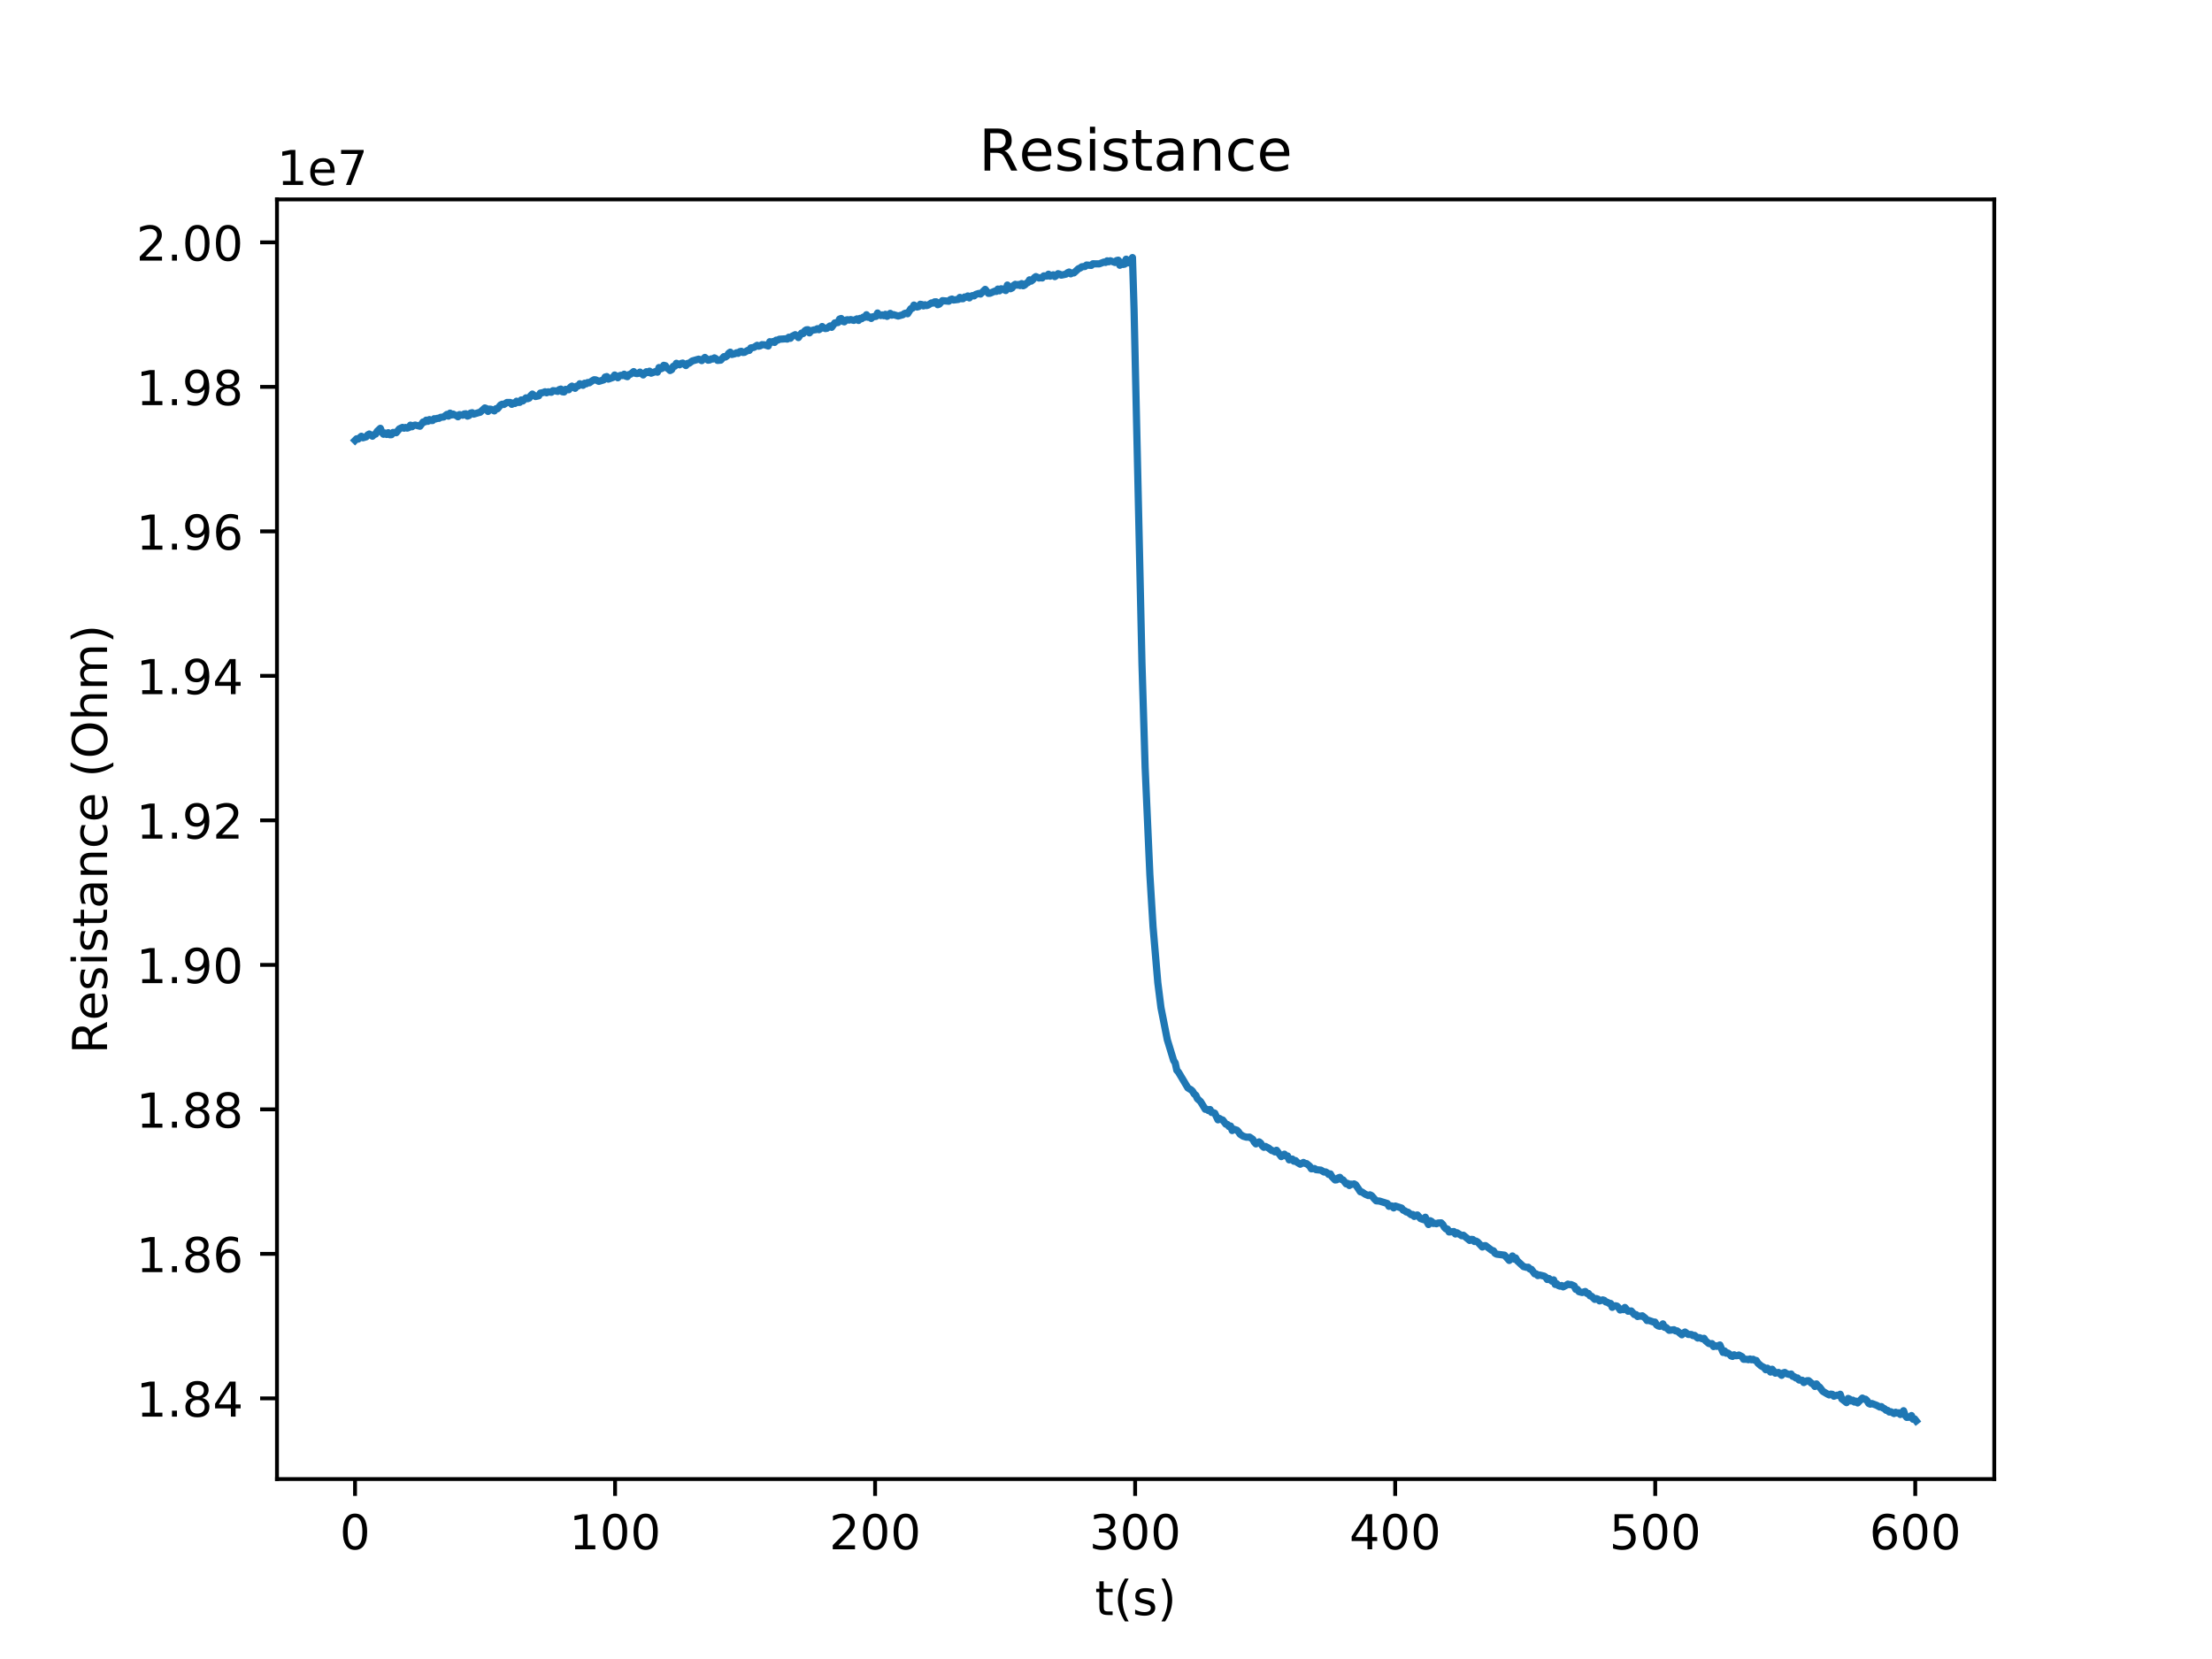 <?xml version="1.0" encoding="utf-8" standalone="no"?>
<!DOCTYPE svg PUBLIC "-//W3C//DTD SVG 1.1//EN"
  "http://www.w3.org/Graphics/SVG/1.1/DTD/svg11.dtd">
<!-- Created with matplotlib (http://matplotlib.org/) -->
<svg height="345pt" version="1.1" viewBox="0 0 460 345" width="460pt" xmlns="http://www.w3.org/2000/svg" xmlns:xlink="http://www.w3.org/1999/xlink">
 <defs>
  <style type="text/css">
*{stroke-linecap:butt;stroke-linejoin:round;}
  </style>
 </defs>
 <g id="figure_1">
  <g id="patch_1">
   <path d="M 0 345.6 
L 460.8 345.6 
L 460.8 0 
L 0 0 
z
" style="fill:#ffffff;"/>
  </g>
  <g id="axes_1">
   <g id="patch_2">
    <path d="M 57.6 307.584 
L 414.72 307.584 
L 414.72 41.472 
L 57.6 41.472 
z
" style="fill:#ffffff;"/>
   </g>
   <g id="matplotlib.axis_1">
    <g id="xtick_1">
     <g id="line2d_1">
      <defs>
       <path d="M 0 0 
L 0 3.5 
" id="m8fde4a18f9" style="stroke:#000000;stroke-width:0.8;"/>
      </defs>
      <g>
       <use style="stroke:#000000;stroke-width:0.8;" x="73.833" xlink:href="#m8fde4a18f9" y="307.584"/>
      </g>
     </g>
     <g id="text_1">
      <!-- 0 -->
      <defs>
       <path d="M 31.781 66.406 
Q 24.172 66.406 20.328 58.906 
Q 16.5 51.422 16.5 36.375 
Q 16.5 21.391 20.328 13.891 
Q 24.172 6.391 31.781 6.391 
Q 39.453 6.391 43.281 13.891 
Q 47.125 21.391 47.125 36.375 
Q 47.125 51.422 43.281 58.906 
Q 39.453 66.406 31.781 66.406 
z
M 31.781 74.219 
Q 44.047 74.219 50.516 64.516 
Q 56.984 54.828 56.984 36.375 
Q 56.984 17.969 50.516 8.266 
Q 44.047 -1.422 31.781 -1.422 
Q 19.531 -1.422 13.062 8.266 
Q 6.594 17.969 6.594 36.375 
Q 6.594 54.828 13.062 64.516 
Q 19.531 74.219 31.781 74.219 
z
" id="DejaVuSans-30"/>
      </defs>
      <g transform="translate(70.651 322.182)scale(0.1 -0.1)">
       <use xlink:href="#DejaVuSans-30"/>
      </g>
     </g>
    </g>
    <g id="xtick_2">
     <g id="line2d_2">
      <g>
       <use style="stroke:#000000;stroke-width:0.8;" x="127.909" xlink:href="#m8fde4a18f9" y="307.584"/>
      </g>
     </g>
     <g id="text_2">
      <!-- 100 -->
      <defs>
       <path d="M 12.406 8.297 
L 28.516 8.297 
L 28.516 63.922 
L 10.984 60.406 
L 10.984 69.391 
L 28.422 72.906 
L 38.281 72.906 
L 38.281 8.297 
L 54.391 8.297 
L 54.391 0 
L 12.406 0 
z
" id="DejaVuSans-31"/>
      </defs>
      <g transform="translate(118.365 322.182)scale(0.1 -0.1)">
       <use xlink:href="#DejaVuSans-31"/>
       <use x="63.623" xlink:href="#DejaVuSans-30"/>
       <use x="127.246" xlink:href="#DejaVuSans-30"/>
      </g>
     </g>
    </g>
    <g id="xtick_3">
     <g id="line2d_3">
      <g>
       <use style="stroke:#000000;stroke-width:0.8;" x="181.985" xlink:href="#m8fde4a18f9" y="307.584"/>
      </g>
     </g>
     <g id="text_3">
      <!-- 200 -->
      <defs>
       <path d="M 19.188 8.297 
L 53.609 8.297 
L 53.609 0 
L 7.328 0 
L 7.328 8.297 
Q 12.938 14.109 22.625 23.891 
Q 32.328 33.688 34.812 36.531 
Q 39.547 41.844 41.422 45.531 
Q 43.312 49.219 43.312 52.781 
Q 43.312 58.594 39.234 62.25 
Q 35.156 65.922 28.609 65.922 
Q 23.969 65.922 18.812 64.312 
Q 13.672 62.703 7.812 59.422 
L 7.812 69.391 
Q 13.766 71.781 18.938 73 
Q 24.125 74.219 28.422 74.219 
Q 39.75 74.219 46.484 68.547 
Q 53.219 62.891 53.219 53.422 
Q 53.219 48.922 51.531 44.891 
Q 49.859 40.875 45.406 35.406 
Q 44.188 33.984 37.641 27.219 
Q 31.109 20.453 19.188 8.297 
z
" id="DejaVuSans-32"/>
      </defs>
      <g transform="translate(172.442 322.182)scale(0.1 -0.1)">
       <use xlink:href="#DejaVuSans-32"/>
       <use x="63.623" xlink:href="#DejaVuSans-30"/>
       <use x="127.246" xlink:href="#DejaVuSans-30"/>
      </g>
     </g>
    </g>
    <g id="xtick_4">
     <g id="line2d_4">
      <g>
       <use style="stroke:#000000;stroke-width:0.8;" x="236.062" xlink:href="#m8fde4a18f9" y="307.584"/>
      </g>
     </g>
     <g id="text_4">
      <!-- 300 -->
      <defs>
       <path d="M 40.578 39.312 
Q 47.656 37.797 51.625 33 
Q 55.609 28.219 55.609 21.188 
Q 55.609 10.406 48.188 4.484 
Q 40.766 -1.422 27.094 -1.422 
Q 22.516 -1.422 17.656 -0.516 
Q 12.797 0.391 7.625 2.203 
L 7.625 11.719 
Q 11.719 9.328 16.594 8.109 
Q 21.484 6.891 26.812 6.891 
Q 36.078 6.891 40.938 10.547 
Q 45.797 14.203 45.797 21.188 
Q 45.797 27.641 41.281 31.266 
Q 36.766 34.906 28.719 34.906 
L 20.219 34.906 
L 20.219 43.016 
L 29.109 43.016 
Q 36.375 43.016 40.234 45.922 
Q 44.094 48.828 44.094 54.297 
Q 44.094 59.906 40.109 62.906 
Q 36.141 65.922 28.719 65.922 
Q 24.656 65.922 20.016 65.031 
Q 15.375 64.156 9.812 62.312 
L 9.812 71.094 
Q 15.438 72.656 20.344 73.438 
Q 25.25 74.219 29.594 74.219 
Q 40.828 74.219 47.359 69.109 
Q 53.906 64.016 53.906 55.328 
Q 53.906 49.266 50.438 45.094 
Q 46.969 40.922 40.578 39.312 
z
" id="DejaVuSans-33"/>
      </defs>
      <g transform="translate(226.518 322.182)scale(0.1 -0.1)">
       <use xlink:href="#DejaVuSans-33"/>
       <use x="63.623" xlink:href="#DejaVuSans-30"/>
       <use x="127.246" xlink:href="#DejaVuSans-30"/>
      </g>
     </g>
    </g>
    <g id="xtick_5">
     <g id="line2d_5">
      <g>
       <use style="stroke:#000000;stroke-width:0.8;" x="290.138" xlink:href="#m8fde4a18f9" y="307.584"/>
      </g>
     </g>
     <g id="text_5">
      <!-- 400 -->
      <defs>
       <path d="M 37.797 64.312 
L 12.891 25.391 
L 37.797 25.391 
z
M 35.203 72.906 
L 47.609 72.906 
L 47.609 25.391 
L 58.016 25.391 
L 58.016 17.188 
L 47.609 17.188 
L 47.609 0 
L 37.797 0 
L 37.797 17.188 
L 4.891 17.188 
L 4.891 26.703 
z
" id="DejaVuSans-34"/>
      </defs>
      <g transform="translate(280.594 322.182)scale(0.1 -0.1)">
       <use xlink:href="#DejaVuSans-34"/>
       <use x="63.623" xlink:href="#DejaVuSans-30"/>
       <use x="127.246" xlink:href="#DejaVuSans-30"/>
      </g>
     </g>
    </g>
    <g id="xtick_6">
     <g id="line2d_6">
      <g>
       <use style="stroke:#000000;stroke-width:0.8;" x="344.215" xlink:href="#m8fde4a18f9" y="307.584"/>
      </g>
     </g>
     <g id="text_6">
      <!-- 500 -->
      <defs>
       <path d="M 10.797 72.906 
L 49.516 72.906 
L 49.516 64.594 
L 19.828 64.594 
L 19.828 46.734 
Q 21.969 47.469 24.109 47.828 
Q 26.266 48.188 28.422 48.188 
Q 40.625 48.188 47.75 41.5 
Q 54.891 34.812 54.891 23.391 
Q 54.891 11.625 47.562 5.094 
Q 40.234 -1.422 26.906 -1.422 
Q 22.312 -1.422 17.547 -0.641 
Q 12.797 0.141 7.719 1.703 
L 7.719 11.625 
Q 12.109 9.234 16.797 8.062 
Q 21.484 6.891 26.703 6.891 
Q 35.156 6.891 40.078 11.328 
Q 45.016 15.766 45.016 23.391 
Q 45.016 31 40.078 35.438 
Q 35.156 39.891 26.703 39.891 
Q 22.75 39.891 18.812 39.016 
Q 14.891 38.141 10.797 36.281 
z
" id="DejaVuSans-35"/>
      </defs>
      <g transform="translate(334.671 322.182)scale(0.1 -0.1)">
       <use xlink:href="#DejaVuSans-35"/>
       <use x="63.623" xlink:href="#DejaVuSans-30"/>
       <use x="127.246" xlink:href="#DejaVuSans-30"/>
      </g>
     </g>
    </g>
    <g id="xtick_7">
     <g id="line2d_7">
      <g>
       <use style="stroke:#000000;stroke-width:0.8;" x="398.291" xlink:href="#m8fde4a18f9" y="307.584"/>
      </g>
     </g>
     <g id="text_7">
      <!-- 600 -->
      <defs>
       <path d="M 33.016 40.375 
Q 26.375 40.375 22.484 35.828 
Q 18.609 31.297 18.609 23.391 
Q 18.609 15.531 22.484 10.953 
Q 26.375 6.391 33.016 6.391 
Q 39.656 6.391 43.531 10.953 
Q 47.406 15.531 47.406 23.391 
Q 47.406 31.297 43.531 35.828 
Q 39.656 40.375 33.016 40.375 
z
M 52.594 71.297 
L 52.594 62.312 
Q 48.875 64.062 45.094 64.984 
Q 41.312 65.922 37.594 65.922 
Q 27.828 65.922 22.672 59.328 
Q 17.531 52.734 16.797 39.406 
Q 19.672 43.656 24.016 45.922 
Q 28.375 48.188 33.594 48.188 
Q 44.578 48.188 50.953 41.516 
Q 57.328 34.859 57.328 23.391 
Q 57.328 12.156 50.688 5.359 
Q 44.047 -1.422 33.016 -1.422 
Q 20.359 -1.422 13.672 8.266 
Q 6.984 17.969 6.984 36.375 
Q 6.984 53.656 15.188 63.938 
Q 23.391 74.219 37.203 74.219 
Q 40.922 74.219 44.703 73.484 
Q 48.484 72.75 52.594 71.297 
z
" id="DejaVuSans-36"/>
      </defs>
      <g transform="translate(388.747 322.182)scale(0.1 -0.1)">
       <use xlink:href="#DejaVuSans-36"/>
       <use x="63.623" xlink:href="#DejaVuSans-30"/>
       <use x="127.246" xlink:href="#DejaVuSans-30"/>
      </g>
     </g>
    </g>
    <g id="text_8">
     <!-- t(s) -->
     <defs>
      <path d="M 18.312 70.219 
L 18.312 54.688 
L 36.812 54.688 
L 36.812 47.703 
L 18.312 47.703 
L 18.312 18.016 
Q 18.312 11.328 20.141 9.422 
Q 21.969 7.516 27.594 7.516 
L 36.812 7.516 
L 36.812 0 
L 27.594 0 
Q 17.188 0 13.234 3.875 
Q 9.281 7.766 9.281 18.016 
L 9.281 47.703 
L 2.688 47.703 
L 2.688 54.688 
L 9.281 54.688 
L 9.281 70.219 
z
" id="DejaVuSans-74"/>
      <path d="M 31 75.875 
Q 24.469 64.656 21.281 53.656 
Q 18.109 42.672 18.109 31.391 
Q 18.109 20.125 21.312 9.062 
Q 24.516 -2 31 -13.188 
L 23.188 -13.188 
Q 15.875 -1.703 12.234 9.375 
Q 8.594 20.453 8.594 31.391 
Q 8.594 42.281 12.203 53.312 
Q 15.828 64.359 23.188 75.875 
z
" id="DejaVuSans-28"/>
      <path d="M 44.281 53.078 
L 44.281 44.578 
Q 40.484 46.531 36.375 47.5 
Q 32.281 48.484 27.875 48.484 
Q 21.188 48.484 17.844 46.438 
Q 14.5 44.391 14.5 40.281 
Q 14.5 37.156 16.891 35.375 
Q 19.281 33.594 26.516 31.984 
L 29.594 31.297 
Q 39.156 29.25 43.188 25.516 
Q 47.219 21.781 47.219 15.094 
Q 47.219 7.469 41.188 3.016 
Q 35.156 -1.422 24.609 -1.422 
Q 20.219 -1.422 15.453 -0.562 
Q 10.688 0.297 5.422 2 
L 5.422 11.281 
Q 10.406 8.688 15.234 7.391 
Q 20.062 6.109 24.812 6.109 
Q 31.156 6.109 34.562 8.281 
Q 37.984 10.453 37.984 14.406 
Q 37.984 18.062 35.516 20.016 
Q 33.062 21.969 24.703 23.781 
L 21.578 24.516 
Q 13.234 26.266 9.516 29.906 
Q 5.812 33.547 5.812 39.891 
Q 5.812 47.609 11.281 51.797 
Q 16.75 56 26.812 56 
Q 31.781 56 36.172 55.266 
Q 40.578 54.547 44.281 53.078 
z
" id="DejaVuSans-73"/>
      <path d="M 8.016 75.875 
L 15.828 75.875 
Q 23.141 64.359 26.781 53.312 
Q 30.422 42.281 30.422 31.391 
Q 30.422 20.453 26.781 9.375 
Q 23.141 -1.703 15.828 -13.188 
L 8.016 -13.188 
Q 14.5 -2 17.703 9.062 
Q 20.906 20.125 20.906 31.391 
Q 20.906 42.672 17.703 53.656 
Q 14.5 64.656 8.016 75.875 
z
" id="DejaVuSans-29"/>
     </defs>
     <g transform="translate(227.694 335.861)scale(0.1 -0.1)">
      <use xlink:href="#DejaVuSans-74"/>
      <use x="39.209" xlink:href="#DejaVuSans-28"/>
      <use x="78.223" xlink:href="#DejaVuSans-73"/>
      <use x="130.322" xlink:href="#DejaVuSans-29"/>
     </g>
    </g>
   </g>
   <g id="matplotlib.axis_2">
    <g id="ytick_1">
     <g id="line2d_8">
      <defs>
       <path d="M 0 0 
L -3.5 0 
" id="m84c3b24356" style="stroke:#000000;stroke-width:0.8;"/>
      </defs>
      <g>
       <use style="stroke:#000000;stroke-width:0.8;" x="57.6" xlink:href="#m84c3b24356" y="290.8"/>
      </g>
     </g>
     <g id="text_9">
      <!-- 1.84 -->
      <defs>
       <path d="M 10.688 12.406 
L 21 12.406 
L 21 0 
L 10.688 0 
z
" id="DejaVuSans-2e"/>
       <path d="M 31.781 34.625 
Q 24.75 34.625 20.719 30.859 
Q 16.703 27.094 16.703 20.516 
Q 16.703 13.922 20.719 10.156 
Q 24.75 6.391 31.781 6.391 
Q 38.812 6.391 42.859 10.172 
Q 46.922 13.969 46.922 20.516 
Q 46.922 27.094 42.891 30.859 
Q 38.875 34.625 31.781 34.625 
z
M 21.922 38.812 
Q 15.578 40.375 12.031 44.719 
Q 8.5 49.078 8.5 55.328 
Q 8.5 64.062 14.719 69.141 
Q 20.953 74.219 31.781 74.219 
Q 42.672 74.219 48.875 69.141 
Q 55.078 64.062 55.078 55.328 
Q 55.078 49.078 51.531 44.719 
Q 48 40.375 41.703 38.812 
Q 48.828 37.156 52.797 32.312 
Q 56.781 27.484 56.781 20.516 
Q 56.781 9.906 50.312 4.234 
Q 43.844 -1.422 31.781 -1.422 
Q 19.734 -1.422 13.25 4.234 
Q 6.781 9.906 6.781 20.516 
Q 6.781 27.484 10.781 32.312 
Q 14.797 37.156 21.922 38.812 
z
M 18.312 54.391 
Q 18.312 48.734 21.844 45.562 
Q 25.391 42.391 31.781 42.391 
Q 38.141 42.391 41.719 45.562 
Q 45.312 48.734 45.312 54.391 
Q 45.312 60.062 41.719 63.234 
Q 38.141 66.406 31.781 66.406 
Q 25.391 66.406 21.844 63.234 
Q 18.312 60.062 18.312 54.391 
z
" id="DejaVuSans-38"/>
      </defs>
      <g transform="translate(28.334 294.599)scale(0.1 -0.1)">
       <use xlink:href="#DejaVuSans-31"/>
       <use x="63.623" xlink:href="#DejaVuSans-2e"/>
       <use x="95.41" xlink:href="#DejaVuSans-38"/>
       <use x="159.033" xlink:href="#DejaVuSans-34"/>
      </g>
     </g>
    </g>
    <g id="ytick_2">
     <g id="line2d_9">
      <g>
       <use style="stroke:#000000;stroke-width:0.8;" x="57.6" xlink:href="#m84c3b24356" y="260.75"/>
      </g>
     </g>
     <g id="text_10">
      <!-- 1.86 -->
      <g transform="translate(28.334 264.549)scale(0.1 -0.1)">
       <use xlink:href="#DejaVuSans-31"/>
       <use x="63.623" xlink:href="#DejaVuSans-2e"/>
       <use x="95.41" xlink:href="#DejaVuSans-38"/>
       <use x="159.033" xlink:href="#DejaVuSans-36"/>
      </g>
     </g>
    </g>
    <g id="ytick_3">
     <g id="line2d_10">
      <g>
       <use style="stroke:#000000;stroke-width:0.8;" x="57.6" xlink:href="#m84c3b24356" y="230.7"/>
      </g>
     </g>
     <g id="text_11">
      <!-- 1.88 -->
      <g transform="translate(28.334 234.499)scale(0.1 -0.1)">
       <use xlink:href="#DejaVuSans-31"/>
       <use x="63.623" xlink:href="#DejaVuSans-2e"/>
       <use x="95.41" xlink:href="#DejaVuSans-38"/>
       <use x="159.033" xlink:href="#DejaVuSans-38"/>
      </g>
     </g>
    </g>
    <g id="ytick_4">
     <g id="line2d_11">
      <g>
       <use style="stroke:#000000;stroke-width:0.8;" x="57.6" xlink:href="#m84c3b24356" y="200.649"/>
      </g>
     </g>
     <g id="text_12">
      <!-- 1.90 -->
      <defs>
       <path d="M 10.984 1.516 
L 10.984 10.5 
Q 14.703 8.734 18.5 7.812 
Q 22.312 6.891 25.984 6.891 
Q 35.75 6.891 40.891 13.453 
Q 46.047 20.016 46.781 33.406 
Q 43.953 29.203 39.594 26.953 
Q 35.25 24.703 29.984 24.703 
Q 19.047 24.703 12.672 31.312 
Q 6.297 37.938 6.297 49.422 
Q 6.297 60.641 12.938 67.422 
Q 19.578 74.219 30.609 74.219 
Q 43.266 74.219 49.922 64.516 
Q 56.594 54.828 56.594 36.375 
Q 56.594 19.141 48.406 8.859 
Q 40.234 -1.422 26.422 -1.422 
Q 22.703 -1.422 18.891 -0.688 
Q 15.094 0.047 10.984 1.516 
z
M 30.609 32.422 
Q 37.25 32.422 41.125 36.953 
Q 45.016 41.5 45.016 49.422 
Q 45.016 57.281 41.125 61.844 
Q 37.25 66.406 30.609 66.406 
Q 23.969 66.406 20.094 61.844 
Q 16.219 57.281 16.219 49.422 
Q 16.219 41.5 20.094 36.953 
Q 23.969 32.422 30.609 32.422 
z
" id="DejaVuSans-39"/>
      </defs>
      <g transform="translate(28.334 204.448)scale(0.1 -0.1)">
       <use xlink:href="#DejaVuSans-31"/>
       <use x="63.623" xlink:href="#DejaVuSans-2e"/>
       <use x="95.41" xlink:href="#DejaVuSans-39"/>
       <use x="159.033" xlink:href="#DejaVuSans-30"/>
      </g>
     </g>
    </g>
    <g id="ytick_5">
     <g id="line2d_12">
      <g>
       <use style="stroke:#000000;stroke-width:0.8;" x="57.6" xlink:href="#m84c3b24356" y="170.599"/>
      </g>
     </g>
     <g id="text_13">
      <!-- 1.92 -->
      <g transform="translate(28.334 174.398)scale(0.1 -0.1)">
       <use xlink:href="#DejaVuSans-31"/>
       <use x="63.623" xlink:href="#DejaVuSans-2e"/>
       <use x="95.41" xlink:href="#DejaVuSans-39"/>
       <use x="159.033" xlink:href="#DejaVuSans-32"/>
      </g>
     </g>
    </g>
    <g id="ytick_6">
     <g id="line2d_13">
      <g>
       <use style="stroke:#000000;stroke-width:0.8;" x="57.6" xlink:href="#m84c3b24356" y="140.549"/>
      </g>
     </g>
     <g id="text_14">
      <!-- 1.94 -->
      <g transform="translate(28.334 144.348)scale(0.1 -0.1)">
       <use xlink:href="#DejaVuSans-31"/>
       <use x="63.623" xlink:href="#DejaVuSans-2e"/>
       <use x="95.41" xlink:href="#DejaVuSans-39"/>
       <use x="159.033" xlink:href="#DejaVuSans-34"/>
      </g>
     </g>
    </g>
    <g id="ytick_7">
     <g id="line2d_14">
      <g>
       <use style="stroke:#000000;stroke-width:0.8;" x="57.6" xlink:href="#m84c3b24356" y="110.498"/>
      </g>
     </g>
     <g id="text_15">
      <!-- 1.96 -->
      <g transform="translate(28.334 114.298)scale(0.1 -0.1)">
       <use xlink:href="#DejaVuSans-31"/>
       <use x="63.623" xlink:href="#DejaVuSans-2e"/>
       <use x="95.41" xlink:href="#DejaVuSans-39"/>
       <use x="159.033" xlink:href="#DejaVuSans-36"/>
      </g>
     </g>
    </g>
    <g id="ytick_8">
     <g id="line2d_15">
      <g>
       <use style="stroke:#000000;stroke-width:0.8;" x="57.6" xlink:href="#m84c3b24356" y="80.448"/>
      </g>
     </g>
     <g id="text_16">
      <!-- 1.98 -->
      <g transform="translate(28.334 84.247)scale(0.1 -0.1)">
       <use xlink:href="#DejaVuSans-31"/>
       <use x="63.623" xlink:href="#DejaVuSans-2e"/>
       <use x="95.41" xlink:href="#DejaVuSans-39"/>
       <use x="159.033" xlink:href="#DejaVuSans-38"/>
      </g>
     </g>
    </g>
    <g id="ytick_9">
     <g id="line2d_16">
      <g>
       <use style="stroke:#000000;stroke-width:0.8;" x="57.6" xlink:href="#m84c3b24356" y="50.398"/>
      </g>
     </g>
     <g id="text_17">
      <!-- 2.00 -->
      <g transform="translate(28.334 54.197)scale(0.1 -0.1)">
       <use xlink:href="#DejaVuSans-32"/>
       <use x="63.623" xlink:href="#DejaVuSans-2e"/>
       <use x="95.41" xlink:href="#DejaVuSans-30"/>
       <use x="159.033" xlink:href="#DejaVuSans-30"/>
      </g>
     </g>
    </g>
    <g id="text_18">
     <!-- Resistance (Ohm) -->
     <defs>
      <path d="M 44.391 34.188 
Q 47.562 33.109 50.562 29.594 
Q 53.562 26.078 56.594 19.922 
L 66.609 0 
L 56 0 
L 46.688 18.703 
Q 43.062 26.031 39.672 28.422 
Q 36.281 30.812 30.422 30.812 
L 19.672 30.812 
L 19.672 0 
L 9.812 0 
L 9.812 72.906 
L 32.078 72.906 
Q 44.578 72.906 50.734 67.672 
Q 56.891 62.453 56.891 51.906 
Q 56.891 45.016 53.688 40.469 
Q 50.484 35.938 44.391 34.188 
z
M 19.672 64.797 
L 19.672 38.922 
L 32.078 38.922 
Q 39.203 38.922 42.844 42.219 
Q 46.484 45.516 46.484 51.906 
Q 46.484 58.297 42.844 61.547 
Q 39.203 64.797 32.078 64.797 
z
" id="DejaVuSans-52"/>
      <path d="M 56.203 29.594 
L 56.203 25.203 
L 14.891 25.203 
Q 15.484 15.922 20.484 11.062 
Q 25.484 6.203 34.422 6.203 
Q 39.594 6.203 44.453 7.469 
Q 49.312 8.734 54.109 11.281 
L 54.109 2.781 
Q 49.266 0.734 44.188 -0.344 
Q 39.109 -1.422 33.891 -1.422 
Q 20.797 -1.422 13.156 6.188 
Q 5.516 13.812 5.516 26.812 
Q 5.516 40.234 12.766 48.109 
Q 20.016 56 32.328 56 
Q 43.359 56 49.781 48.891 
Q 56.203 41.797 56.203 29.594 
z
M 47.219 32.234 
Q 47.125 39.594 43.094 43.984 
Q 39.062 48.391 32.422 48.391 
Q 24.906 48.391 20.391 44.141 
Q 15.875 39.891 15.188 32.172 
z
" id="DejaVuSans-65"/>
      <path d="M 9.422 54.688 
L 18.406 54.688 
L 18.406 0 
L 9.422 0 
z
M 9.422 75.984 
L 18.406 75.984 
L 18.406 64.594 
L 9.422 64.594 
z
" id="DejaVuSans-69"/>
      <path d="M 34.281 27.484 
Q 23.391 27.484 19.188 25 
Q 14.984 22.516 14.984 16.5 
Q 14.984 11.719 18.141 8.906 
Q 21.297 6.109 26.703 6.109 
Q 34.188 6.109 38.703 11.406 
Q 43.219 16.703 43.219 25.484 
L 43.219 27.484 
z
M 52.203 31.203 
L 52.203 0 
L 43.219 0 
L 43.219 8.297 
Q 40.141 3.328 35.547 0.953 
Q 30.953 -1.422 24.312 -1.422 
Q 15.922 -1.422 10.953 3.297 
Q 6 8.016 6 15.922 
Q 6 25.141 12.172 29.828 
Q 18.359 34.516 30.609 34.516 
L 43.219 34.516 
L 43.219 35.406 
Q 43.219 41.609 39.141 45 
Q 35.062 48.391 27.688 48.391 
Q 23 48.391 18.547 47.266 
Q 14.109 46.141 10.016 43.891 
L 10.016 52.203 
Q 14.938 54.109 19.578 55.047 
Q 24.219 56 28.609 56 
Q 40.484 56 46.344 49.844 
Q 52.203 43.703 52.203 31.203 
z
" id="DejaVuSans-61"/>
      <path d="M 54.891 33.016 
L 54.891 0 
L 45.906 0 
L 45.906 32.719 
Q 45.906 40.484 42.875 44.328 
Q 39.844 48.188 33.797 48.188 
Q 26.516 48.188 22.312 43.547 
Q 18.109 38.922 18.109 30.906 
L 18.109 0 
L 9.078 0 
L 9.078 54.688 
L 18.109 54.688 
L 18.109 46.188 
Q 21.344 51.125 25.703 53.562 
Q 30.078 56 35.797 56 
Q 45.219 56 50.047 50.172 
Q 54.891 44.344 54.891 33.016 
z
" id="DejaVuSans-6e"/>
      <path d="M 48.781 52.594 
L 48.781 44.188 
Q 44.969 46.297 41.141 47.344 
Q 37.312 48.391 33.406 48.391 
Q 24.656 48.391 19.812 42.844 
Q 14.984 37.312 14.984 27.297 
Q 14.984 17.281 19.812 11.734 
Q 24.656 6.203 33.406 6.203 
Q 37.312 6.203 41.141 7.25 
Q 44.969 8.297 48.781 10.406 
L 48.781 2.094 
Q 45.016 0.344 40.984 -0.531 
Q 36.969 -1.422 32.422 -1.422 
Q 20.062 -1.422 12.781 6.344 
Q 5.516 14.109 5.516 27.297 
Q 5.516 40.672 12.859 48.328 
Q 20.219 56 33.016 56 
Q 37.156 56 41.109 55.141 
Q 45.062 54.297 48.781 52.594 
z
" id="DejaVuSans-63"/>
      <path id="DejaVuSans-20"/>
      <path d="M 39.406 66.219 
Q 28.656 66.219 22.328 58.203 
Q 16.016 50.203 16.016 36.375 
Q 16.016 22.609 22.328 14.594 
Q 28.656 6.594 39.406 6.594 
Q 50.141 6.594 56.422 14.594 
Q 62.703 22.609 62.703 36.375 
Q 62.703 50.203 56.422 58.203 
Q 50.141 66.219 39.406 66.219 
z
M 39.406 74.219 
Q 54.734 74.219 63.906 63.938 
Q 73.094 53.656 73.094 36.375 
Q 73.094 19.141 63.906 8.859 
Q 54.734 -1.422 39.406 -1.422 
Q 24.031 -1.422 14.812 8.828 
Q 5.609 19.094 5.609 36.375 
Q 5.609 53.656 14.812 63.938 
Q 24.031 74.219 39.406 74.219 
z
" id="DejaVuSans-4f"/>
      <path d="M 54.891 33.016 
L 54.891 0 
L 45.906 0 
L 45.906 32.719 
Q 45.906 40.484 42.875 44.328 
Q 39.844 48.188 33.797 48.188 
Q 26.516 48.188 22.312 43.547 
Q 18.109 38.922 18.109 30.906 
L 18.109 0 
L 9.078 0 
L 9.078 75.984 
L 18.109 75.984 
L 18.109 46.188 
Q 21.344 51.125 25.703 53.562 
Q 30.078 56 35.797 56 
Q 45.219 56 50.047 50.172 
Q 54.891 44.344 54.891 33.016 
z
" id="DejaVuSans-68"/>
      <path d="M 52 44.188 
Q 55.375 50.25 60.062 53.125 
Q 64.75 56 71.094 56 
Q 79.641 56 84.281 50.016 
Q 88.922 44.047 88.922 33.016 
L 88.922 0 
L 79.891 0 
L 79.891 32.719 
Q 79.891 40.578 77.094 44.375 
Q 74.312 48.188 68.609 48.188 
Q 61.625 48.188 57.562 43.547 
Q 53.516 38.922 53.516 30.906 
L 53.516 0 
L 44.484 0 
L 44.484 32.719 
Q 44.484 40.625 41.703 44.406 
Q 38.922 48.188 33.109 48.188 
Q 26.219 48.188 22.156 43.531 
Q 18.109 38.875 18.109 30.906 
L 18.109 0 
L 9.078 0 
L 9.078 54.688 
L 18.109 54.688 
L 18.109 46.188 
Q 21.188 51.219 25.484 53.609 
Q 29.781 56 35.688 56 
Q 41.656 56 45.828 52.969 
Q 50 49.953 52 44.188 
z
" id="DejaVuSans-6d"/>
     </defs>
     <g transform="translate(22.255 219.158)rotate(-90)scale(0.1 -0.1)">
      <use xlink:href="#DejaVuSans-52"/>
      <use x="69.42" xlink:href="#DejaVuSans-65"/>
      <use x="130.943" xlink:href="#DejaVuSans-73"/>
      <use x="183.043" xlink:href="#DejaVuSans-69"/>
      <use x="210.826" xlink:href="#DejaVuSans-73"/>
      <use x="262.926" xlink:href="#DejaVuSans-74"/>
      <use x="302.135" xlink:href="#DejaVuSans-61"/>
      <use x="363.414" xlink:href="#DejaVuSans-6e"/>
      <use x="426.793" xlink:href="#DejaVuSans-63"/>
      <use x="481.773" xlink:href="#DejaVuSans-65"/>
      <use x="543.297" xlink:href="#DejaVuSans-20"/>
      <use x="575.084" xlink:href="#DejaVuSans-28"/>
      <use x="614.098" xlink:href="#DejaVuSans-4f"/>
      <use x="692.809" xlink:href="#DejaVuSans-68"/>
      <use x="756.188" xlink:href="#DejaVuSans-6d"/>
      <use x="853.6" xlink:href="#DejaVuSans-29"/>
     </g>
    </g>
    <g id="text_19">
     <!-- 1e7 -->
     <defs>
      <path d="M 8.203 72.906 
L 55.078 72.906 
L 55.078 68.703 
L 28.609 0 
L 18.312 0 
L 43.219 64.594 
L 8.203 64.594 
z
" id="DejaVuSans-37"/>
     </defs>
     <g transform="translate(57.6 38.472)scale(0.1 -0.1)">
      <use xlink:href="#DejaVuSans-31"/>
      <use x="63.623" xlink:href="#DejaVuSans-65"/>
      <use x="125.146" xlink:href="#DejaVuSans-37"/>
     </g>
    </g>
   </g>
   <g id="line2d_17">
    <path clip-path="url(#p19fe2a1fc3)" d="M 73.833 91.582 
L 74.163 91.251 
L 74.491 91.311 
L 75.149 90.725 
L 75.478 91.041 
L 76.136 90.845 
L 76.465 90.44 
L 76.794 90.259 
L 77.454 90.71 
L 77.783 90.38 
L 78.112 90.274 
L 78.442 89.688 
L 79.099 89.072 
L 79.428 89.914 
L 79.757 90.305 
L 80.086 90.049 
L 80.414 90.35 
L 80.743 89.989 
L 81.076 90.41 
L 81.405 90.395 
L 81.734 89.929 
L 82.392 89.989 
L 83.05 89.178 
L 83.707 88.877 
L 84.036 89.042 
L 84.365 88.892 
L 84.694 89.027 
L 85.027 88.907 
L 85.356 88.411 
L 85.685 88.742 
L 86.015 88.471 
L 86.343 88.396 
L 87.33 88.637 
L 87.987 87.75 
L 88.316 87.75 
L 88.645 87.375 
L 88.977 87.615 
L 89.306 87.254 
L 89.635 87.45 
L 89.964 87.45 
L 90.293 87.074 
L 90.622 87.119 
L 90.951 86.984 
L 91.279 86.999 
L 91.609 86.789 
L 92.267 86.713 
L 92.929 86.188 
L 93.258 86.533 
L 93.587 85.917 
L 93.916 86.293 
L 94.245 86.112 
L 94.574 86.323 
L 94.903 86.368 
L 95.232 86.668 
L 95.561 86.218 
L 96.219 86.353 
L 96.548 86.082 
L 96.881 86.052 
L 97.209 86.533 
L 97.538 86.413 
L 97.866 85.902 
L 98.195 85.827 
L 98.524 86.112 
L 99.511 85.812 
L 99.84 85.737 
L 100.83 84.835 
L 101.16 84.971 
L 101.489 85.557 
L 101.818 85.076 
L 102.147 85.121 
L 102.805 85.451 
L 103.134 85.001 
L 103.463 85.001 
L 104.12 84.204 
L 104.449 84.054 
L 104.782 84.114 
L 105.44 83.693 
L 106.098 83.693 
L 106.427 84.084 
L 106.756 83.799 
L 107.085 83.904 
L 107.415 83.438 
L 107.743 83.678 
L 108.072 83.678 
L 108.401 83.168 
L 108.729 83.378 
L 109.391 82.732 
L 109.72 82.912 
L 110.049 82.792 
L 110.378 82.266 
L 110.707 81.951 
L 111.365 82.461 
L 112.023 82.311 
L 112.352 81.755 
L 113.014 81.62 
L 113.343 81.47 
L 113.672 81.68 
L 114.001 81.485 
L 114.659 81.575 
L 114.988 81.244 
L 115.645 81.304 
L 115.974 81.395 
L 116.303 81.019 
L 116.631 80.914 
L 116.961 81.47 
L 117.293 81.515 
L 117.623 80.974 
L 118.281 81.049 
L 118.61 80.523 
L 118.938 80.298 
L 119.596 80.749 
L 119.924 80.298 
L 120.253 80.268 
L 120.582 79.802 
L 121.239 80.132 
L 121.572 79.697 
L 121.901 79.817 
L 122.229 79.546 
L 122.558 79.607 
L 123.216 79.156 
L 123.545 78.976 
L 123.873 78.991 
L 124.531 79.306 
L 125.518 79.006 
L 125.85 78.405 
L 126.18 78.314 
L 126.509 78.84 
L 127.495 78.48 
L 127.824 77.984 
L 128.482 78.555 
L 128.811 78.149 
L 129.139 78.044 
L 129.468 78.104 
L 129.801 77.819 
L 130.129 78.224 
L 130.459 78.329 
L 130.788 77.894 
L 131.116 77.819 
L 131.774 77.278 
L 132.103 77.623 
L 132.432 77.698 
L 132.761 77.638 
L 133.09 77.383 
L 133.752 77.969 
L 134.41 77.308 
L 134.738 77.473 
L 135.067 77.188 
L 135.397 77.608 
L 136.384 77.248 
L 136.713 77.398 
L 137.042 76.436 
L 137.37 76.722 
L 137.703 76.587 
L 138.032 75.971 
L 138.361 76.046 
L 138.69 76.526 
L 139.019 76.722 
L 139.347 77.052 
L 139.676 76.872 
L 140.005 76.181 
L 140.334 76.151 
L 140.662 75.55 
L 141.32 75.865 
L 141.649 75.58 
L 141.981 75.505 
L 142.64 76.016 
L 142.968 75.58 
L 143.297 75.55 
L 143.955 75.069 
L 145.27 74.693 
L 145.6 74.784 
L 145.932 74.994 
L 146.59 74.333 
L 147.248 74.904 
L 147.577 74.859 
L 147.906 74.633 
L 148.235 74.663 
L 148.564 74.423 
L 148.892 74.603 
L 149.221 74.949 
L 149.883 74.889 
L 150.541 74.167 
L 150.87 74.243 
L 151.199 74.002 
L 151.527 73.476 
L 151.856 73.236 
L 152.186 73.717 
L 152.843 73.551 
L 153.173 73.356 
L 153.501 73.476 
L 153.834 73.131 
L 154.163 73.056 
L 154.491 73.296 
L 154.82 73.266 
L 155.478 72.875 
L 155.808 72.875 
L 156.136 72.349 
L 156.794 72.244 
L 157.452 71.809 
L 157.78 71.989 
L 158.113 71.914 
L 158.442 71.673 
L 159.1 71.718 
L 159.758 71.959 
L 160.086 71.057 
L 160.415 71.193 
L 160.744 71.027 
L 161.073 71.208 
L 161.402 70.742 
L 161.731 70.742 
L 162.064 70.546 
L 163.379 70.456 
L 163.708 70.516 
L 164.036 70.126 
L 164.366 70.351 
L 164.695 69.945 
L 165.375 69.6 
L 165.703 69.825 
L 166.032 70.201 
L 166.689 69.269 
L 167.019 69.359 
L 167.348 68.819 
L 167.677 68.593 
L 168.006 68.563 
L 168.335 69.224 
L 168.668 68.773 
L 169.326 68.593 
L 169.654 68.563 
L 169.983 68.353 
L 170.312 68.563 
L 170.641 68.338 
L 170.97 67.902 
L 171.298 68.203 
L 171.627 68.323 
L 171.956 68.278 
L 172.619 67.782 
L 172.947 68.067 
L 173.605 67.151 
L 174.263 67.076 
L 174.592 66.354 
L 174.92 66.234 
L 175.249 66.805 
L 175.578 66.925 
L 175.907 66.565 
L 176.236 66.49 
L 176.569 66.565 
L 176.897 66.46 
L 177.556 66.625 
L 178.214 66.309 
L 178.543 66.64 
L 178.872 66.204 
L 179.201 66.279 
L 179.53 65.949 
L 179.859 65.979 
L 180.187 65.453 
L 180.52 65.979 
L 180.849 65.904 
L 181.178 66.219 
L 181.507 65.874 
L 182.165 65.798 
L 182.494 65.092 
L 182.823 65.438 
L 183.152 65.618 
L 183.48 65.483 
L 183.809 65.648 
L 184.138 65.363 
L 184.471 65.783 
L 184.8 65.573 
L 185.128 65.167 
L 185.457 65.543 
L 185.786 65.423 
L 186.772 65.723 
L 187.759 65.453 
L 188.087 65.197 
L 188.416 65.107 
L 188.749 65.243 
L 189.406 64.206 
L 189.735 64.101 
L 190.064 63.44 
L 190.393 63.77 
L 190.722 63.845 
L 191.05 63.755 
L 191.38 63.274 
L 191.709 63.334 
L 192.038 63.62 
L 192.367 63.379 
L 192.699 63.545 
L 193.028 63.44 
L 193.687 63.004 
L 194.015 63.034 
L 194.344 62.778 
L 194.673 62.763 
L 195.002 63.364 
L 195.331 63.244 
L 195.989 62.523 
L 197.309 62.643 
L 197.637 62.298 
L 197.966 62.192 
L 198.295 62.388 
L 199.282 62.268 
L 199.611 61.847 
L 199.939 62.117 
L 200.268 62.117 
L 200.601 61.757 
L 200.931 61.817 
L 201.259 61.546 
L 201.588 61.952 
L 201.917 61.591 
L 202.246 61.471 
L 202.575 61.531 
L 202.903 61.231 
L 203.561 61.02 
L 203.891 61.156 
L 204.882 60.179 
L 205.54 61.005 
L 205.868 60.99 
L 206.855 60.555 
L 207.183 60.6 
L 207.513 60.119 
L 207.841 60.48 
L 208.17 60.059 
L 208.503 60.104 
L 209.16 60.419 
L 209.49 59.278 
L 210.148 60.044 
L 210.477 59.879 
L 210.805 59.338 
L 211.134 59.127 
L 211.463 59.308 
L 211.792 59.157 
L 212.121 59.383 
L 212.454 58.977 
L 212.783 59.428 
L 213.111 59.263 
L 213.44 58.902 
L 213.769 58.767 
L 214.098 58.196 
L 214.426 58.466 
L 214.756 58.211 
L 215.085 57.76 
L 215.413 57.52 
L 216.071 57.82 
L 216.4 57.745 
L 216.732 57.805 
L 217.061 57.369 
L 217.719 57.414 
L 218.048 57.024 
L 218.377 57.429 
L 219.035 57.144 
L 219.364 57.52 
L 219.692 57.294 
L 220.021 56.919 
L 220.351 57.009 
L 220.691 57.219 
L 221.678 57.009 
L 222.006 56.708 
L 222.336 56.573 
L 222.664 56.949 
L 222.994 56.753 
L 223.322 56.753 
L 224.312 55.852 
L 224.641 55.747 
L 224.97 55.476 
L 225.628 55.416 
L 225.957 55.116 
L 226.943 55.191 
L 227.272 54.86 
L 228.592 54.875 
L 229.579 54.5 
L 229.909 54.575 
L 230.237 54.244 
L 230.566 54.439 
L 230.894 54.229 
L 231.881 54.59 
L 232.209 54.184 
L 232.544 54.109 
L 232.872 55.161 
L 233.201 54.56 
L 233.53 54.995 
L 233.859 54.935 
L 234.188 53.899 
L 234.516 54.68 
L 235.174 54.034 
L 235.503 53.568 
L 235.832 64.206 
L 237.48 137.994 
L 238.138 159.555 
L 239.124 181.913 
L 239.782 192.716 
L 240.774 204.345 
L 241.432 209.559 
L 242.747 216.215 
L 244.062 220.528 
L 244.391 221.038 
L 244.724 222.571 
L 245.053 222.932 
L 247.026 226.237 
L 247.683 226.628 
L 248.012 226.943 
L 248.341 227.499 
L 248.674 227.755 
L 249.002 228.476 
L 249.659 229.077 
L 250.647 230.685 
L 250.976 230.685 
L 251.304 230.955 
L 251.633 230.73 
L 251.961 231.346 
L 252.291 231.361 
L 252.619 231.496 
L 253.281 232.878 
L 253.61 232.593 
L 253.938 232.818 
L 254.268 232.908 
L 254.926 233.78 
L 255.255 233.84 
L 255.583 234.276 
L 255.913 234.17 
L 256.242 235.102 
L 256.57 234.816 
L 257.232 235.042 
L 257.56 235.372 
L 257.89 235.868 
L 258.547 236.289 
L 259.205 236.484 
L 259.863 236.469 
L 260.521 236.92 
L 260.85 237.521 
L 261.181 237.882 
L 261.839 237.461 
L 262.168 237.716 
L 262.498 238.287 
L 262.827 238.588 
L 263.156 238.407 
L 263.814 238.753 
L 264.471 239.264 
L 264.804 239.324 
L 265.133 239.549 
L 265.462 239.204 
L 266.448 240.526 
L 267.105 240.015 
L 267.435 240.421 
L 267.764 240.391 
L 268.093 241.202 
L 268.754 241.037 
L 269.083 241.488 
L 269.412 241.352 
L 269.741 241.713 
L 270.399 242.104 
L 271.056 241.743 
L 271.386 241.938 
L 271.715 241.983 
L 272.373 242.524 
L 272.706 243.065 
L 273.363 243.005 
L 273.692 243.246 
L 274.678 243.336 
L 275.336 243.726 
L 275.666 243.711 
L 275.995 243.892 
L 276.323 244.237 
L 276.655 244.117 
L 276.985 244.703 
L 277.643 245.379 
L 277.973 245.349 
L 278.301 244.958 
L 278.63 244.838 
L 278.959 245.274 
L 279.288 245.364 
L 279.945 246.19 
L 280.274 246.1 
L 280.607 246.536 
L 280.936 246.251 
L 281.264 246.296 
L 281.593 246.205 
L 281.922 246.386 
L 282.909 247.843 
L 283.239 247.888 
L 283.896 248.339 
L 284.558 248.625 
L 284.887 248.474 
L 285.216 248.625 
L 285.874 249.391 
L 286.203 249.721 
L 286.86 249.766 
L 288.508 250.277 
L 288.838 250.863 
L 289.166 250.743 
L 289.495 250.803 
L 289.824 251.194 
L 290.153 250.803 
L 291.468 251.224 
L 291.797 251.66 
L 292.126 251.78 
L 292.455 252.035 
L 292.787 252.08 
L 293.445 252.606 
L 293.774 252.561 
L 294.103 252.967 
L 294.432 252.726 
L 294.762 252.666 
L 295.419 253.418 
L 296.077 253.643 
L 296.411 253.132 
L 296.74 254.064 
L 297.069 254.65 
L 297.398 253.853 
L 297.727 254.019 
L 298.056 254.424 
L 298.385 254.394 
L 298.714 254.484 
L 299.042 254.334 
L 299.7 254.304 
L 300.029 254.635 
L 300.361 255.221 
L 300.691 255.551 
L 301.019 255.596 
L 301.349 256.197 
L 302.335 256.107 
L 302.664 256.618 
L 302.993 256.363 
L 303.98 256.979 
L 304.313 256.873 
L 305.628 257.955 
L 305.957 257.73 
L 306.286 257.76 
L 306.615 258.181 
L 306.944 258.09 
L 307.272 258.271 
L 308.259 259.322 
L 308.592 259.052 
L 308.922 259.037 
L 310.237 260.029 
L 310.566 260.104 
L 310.895 260.615 
L 311.224 260.81 
L 312.874 261.02 
L 313.86 262.117 
L 314.519 261.186 
L 314.847 261.832 
L 315.176 261.591 
L 315.505 262.177 
L 316.824 263.394 
L 317.482 263.56 
L 317.811 263.529 
L 318.14 263.905 
L 318.468 263.965 
L 319.138 264.897 
L 319.467 264.912 
L 319.799 265.272 
L 320.128 265.137 
L 321.115 265.378 
L 321.444 265.588 
L 321.772 266.084 
L 322.101 265.873 
L 322.759 266.444 
L 323.088 266.159 
L 323.416 267.105 
L 323.745 266.97 
L 324.078 267.346 
L 324.407 267.466 
L 324.736 267.331 
L 325.064 267.616 
L 325.722 267.271 
L 326.051 267.045 
L 326.38 267.151 
L 326.709 267.136 
L 327.367 267.421 
L 327.695 268.127 
L 328.028 268.127 
L 328.357 268.608 
L 329.015 268.788 
L 329.673 268.578 
L 330.002 268.969 
L 330.33 268.984 
L 330.66 269.479 
L 330.989 269.57 
L 331.646 270.216 
L 331.979 270.05 
L 332.308 270.171 
L 332.638 270.531 
L 333.297 270.321 
L 333.626 270.426 
L 333.955 270.757 
L 334.284 270.817 
L 334.613 271.042 
L 334.942 271.057 
L 335.271 271.868 
L 335.604 271.598 
L 335.933 271.538 
L 336.262 271.613 
L 336.59 271.929 
L 336.919 272.424 
L 337.248 272.289 
L 337.577 272.349 
L 337.906 271.899 
L 338.564 272.68 
L 339.221 272.62 
L 339.883 273.371 
L 340.212 273.371 
L 340.541 273.777 
L 340.87 273.671 
L 341.199 273.717 
L 341.528 273.626 
L 342.185 274.152 
L 342.514 274.618 
L 342.843 274.573 
L 343.833 274.919 
L 344.162 274.934 
L 344.491 275.505 
L 344.82 275.73 
L 345.149 275.82 
L 345.478 275.73 
L 345.807 275.309 
L 346.136 276.015 
L 346.465 276.045 
L 347.122 276.646 
L 348.113 276.526 
L 348.442 276.767 
L 348.771 276.767 
L 349.757 277.578 
L 350.086 277.202 
L 350.414 277.007 
L 351.073 277.503 
L 351.734 277.518 
L 352.063 277.743 
L 352.392 277.698 
L 353.05 278.254 
L 353.379 278.164 
L 354.036 278.419 
L 354.366 278.314 
L 354.695 278.84 
L 355.353 279.381 
L 355.686 279.456 
L 356.015 279.411 
L 356.343 280.027 
L 356.672 279.832 
L 357.001 279.982 
L 357.66 279.697 
L 358.318 281.244 
L 358.647 280.944 
L 358.975 281.409 
L 359.304 281.364 
L 359.637 281.575 
L 359.966 281.965 
L 360.295 282.071 
L 360.624 281.74 
L 360.953 281.92 
L 361.282 281.92 
L 361.611 281.785 
L 362.269 282.131 
L 362.598 282.672 
L 363.256 282.672 
L 363.589 282.762 
L 363.918 282.611 
L 364.247 282.777 
L 364.575 282.672 
L 364.904 282.882 
L 365.234 282.927 
L 365.562 283.468 
L 366.219 284.039 
L 366.878 284.399 
L 367.207 284.85 
L 367.54 284.52 
L 367.869 284.82 
L 368.198 285.331 
L 368.527 284.745 
L 369.185 285.556 
L 369.842 285.406 
L 370.501 286.007 
L 370.83 285.511 
L 371.159 285.406 
L 371.491 285.662 
L 372.149 285.842 
L 372.478 285.737 
L 372.806 286.217 
L 373.135 286.293 
L 373.464 286.563 
L 373.793 286.548 
L 374.122 286.984 
L 374.78 287.029 
L 375.109 287.51 
L 375.771 287.134 
L 376.1 287.119 
L 376.758 287.69 
L 377.087 287.855 
L 377.416 288.321 
L 377.745 287.795 
L 378.074 288.246 
L 378.403 288.456 
L 379.061 289.328 
L 380.052 289.914 
L 380.38 290.079 
L 380.709 289.914 
L 381.038 289.959 
L 381.367 290.349 
L 382.024 290.139 
L 382.353 290.199 
L 382.682 289.944 
L 383.011 290.905 
L 384.001 291.687 
L 384.33 290.815 
L 384.659 290.965 
L 384.987 291.341 
L 385.316 291.176 
L 385.646 291.566 
L 385.975 291.386 
L 386.303 291.747 
L 387.29 290.74 
L 387.623 290.95 
L 387.952 290.98 
L 388.281 291.296 
L 388.61 291.852 
L 388.939 292.002 
L 389.268 291.867 
L 390.255 292.243 
L 390.913 292.603 
L 391.242 292.513 
L 391.575 292.814 
L 391.903 292.949 
L 392.232 293.279 
L 392.562 293.309 
L 392.891 293.64 
L 393.22 293.58 
L 393.878 293.955 
L 394.207 293.685 
L 394.536 293.85 
L 394.865 293.79 
L 395.193 294.151 
L 395.527 293.88 
L 395.856 293.369 
L 396.185 294.316 
L 396.514 294.752 
L 397.172 294.707 
L 397.501 294.376 
L 397.83 295.142 
L 398.158 295.067 
L 398.487 295.488 
L 398.487 295.488 
" style="fill:none;stroke:#1f77b4;stroke-linecap:square;stroke-width:1.5;"/>
   </g>
   <g id="patch_3">
    <path d="M 57.6 307.584 
L 57.6 41.472 
" style="fill:none;stroke:#000000;stroke-linecap:square;stroke-linejoin:miter;stroke-width:0.8;"/>
   </g>
   <g id="patch_4">
    <path d="M 414.72 307.584 
L 414.72 41.472 
" style="fill:none;stroke:#000000;stroke-linecap:square;stroke-linejoin:miter;stroke-width:0.8;"/>
   </g>
   <g id="patch_5">
    <path d="M 57.6 307.584 
L 414.72 307.584 
" style="fill:none;stroke:#000000;stroke-linecap:square;stroke-linejoin:miter;stroke-width:0.8;"/>
   </g>
   <g id="patch_6">
    <path d="M 57.6 41.472 
L 414.72 41.472 
" style="fill:none;stroke:#000000;stroke-linecap:square;stroke-linejoin:miter;stroke-width:0.8;"/>
   </g>
   <g id="text_20">
    <!-- Resistance -->
    <g transform="translate(203.562 35.472)scale(0.12 -0.12)">
     <use xlink:href="#DejaVuSans-52"/>
     <use x="69.42" xlink:href="#DejaVuSans-65"/>
     <use x="130.943" xlink:href="#DejaVuSans-73"/>
     <use x="183.043" xlink:href="#DejaVuSans-69"/>
     <use x="210.826" xlink:href="#DejaVuSans-73"/>
     <use x="262.926" xlink:href="#DejaVuSans-74"/>
     <use x="302.135" xlink:href="#DejaVuSans-61"/>
     <use x="363.414" xlink:href="#DejaVuSans-6e"/>
     <use x="426.793" xlink:href="#DejaVuSans-63"/>
     <use x="481.773" xlink:href="#DejaVuSans-65"/>
    </g>
   </g>
  </g>
 </g>
 <defs>
  <clipPath id="p19fe2a1fc3">
   <rect height="266.112" width="357.12" x="57.6" y="41.472"/>
  </clipPath>
 </defs>
</svg>
